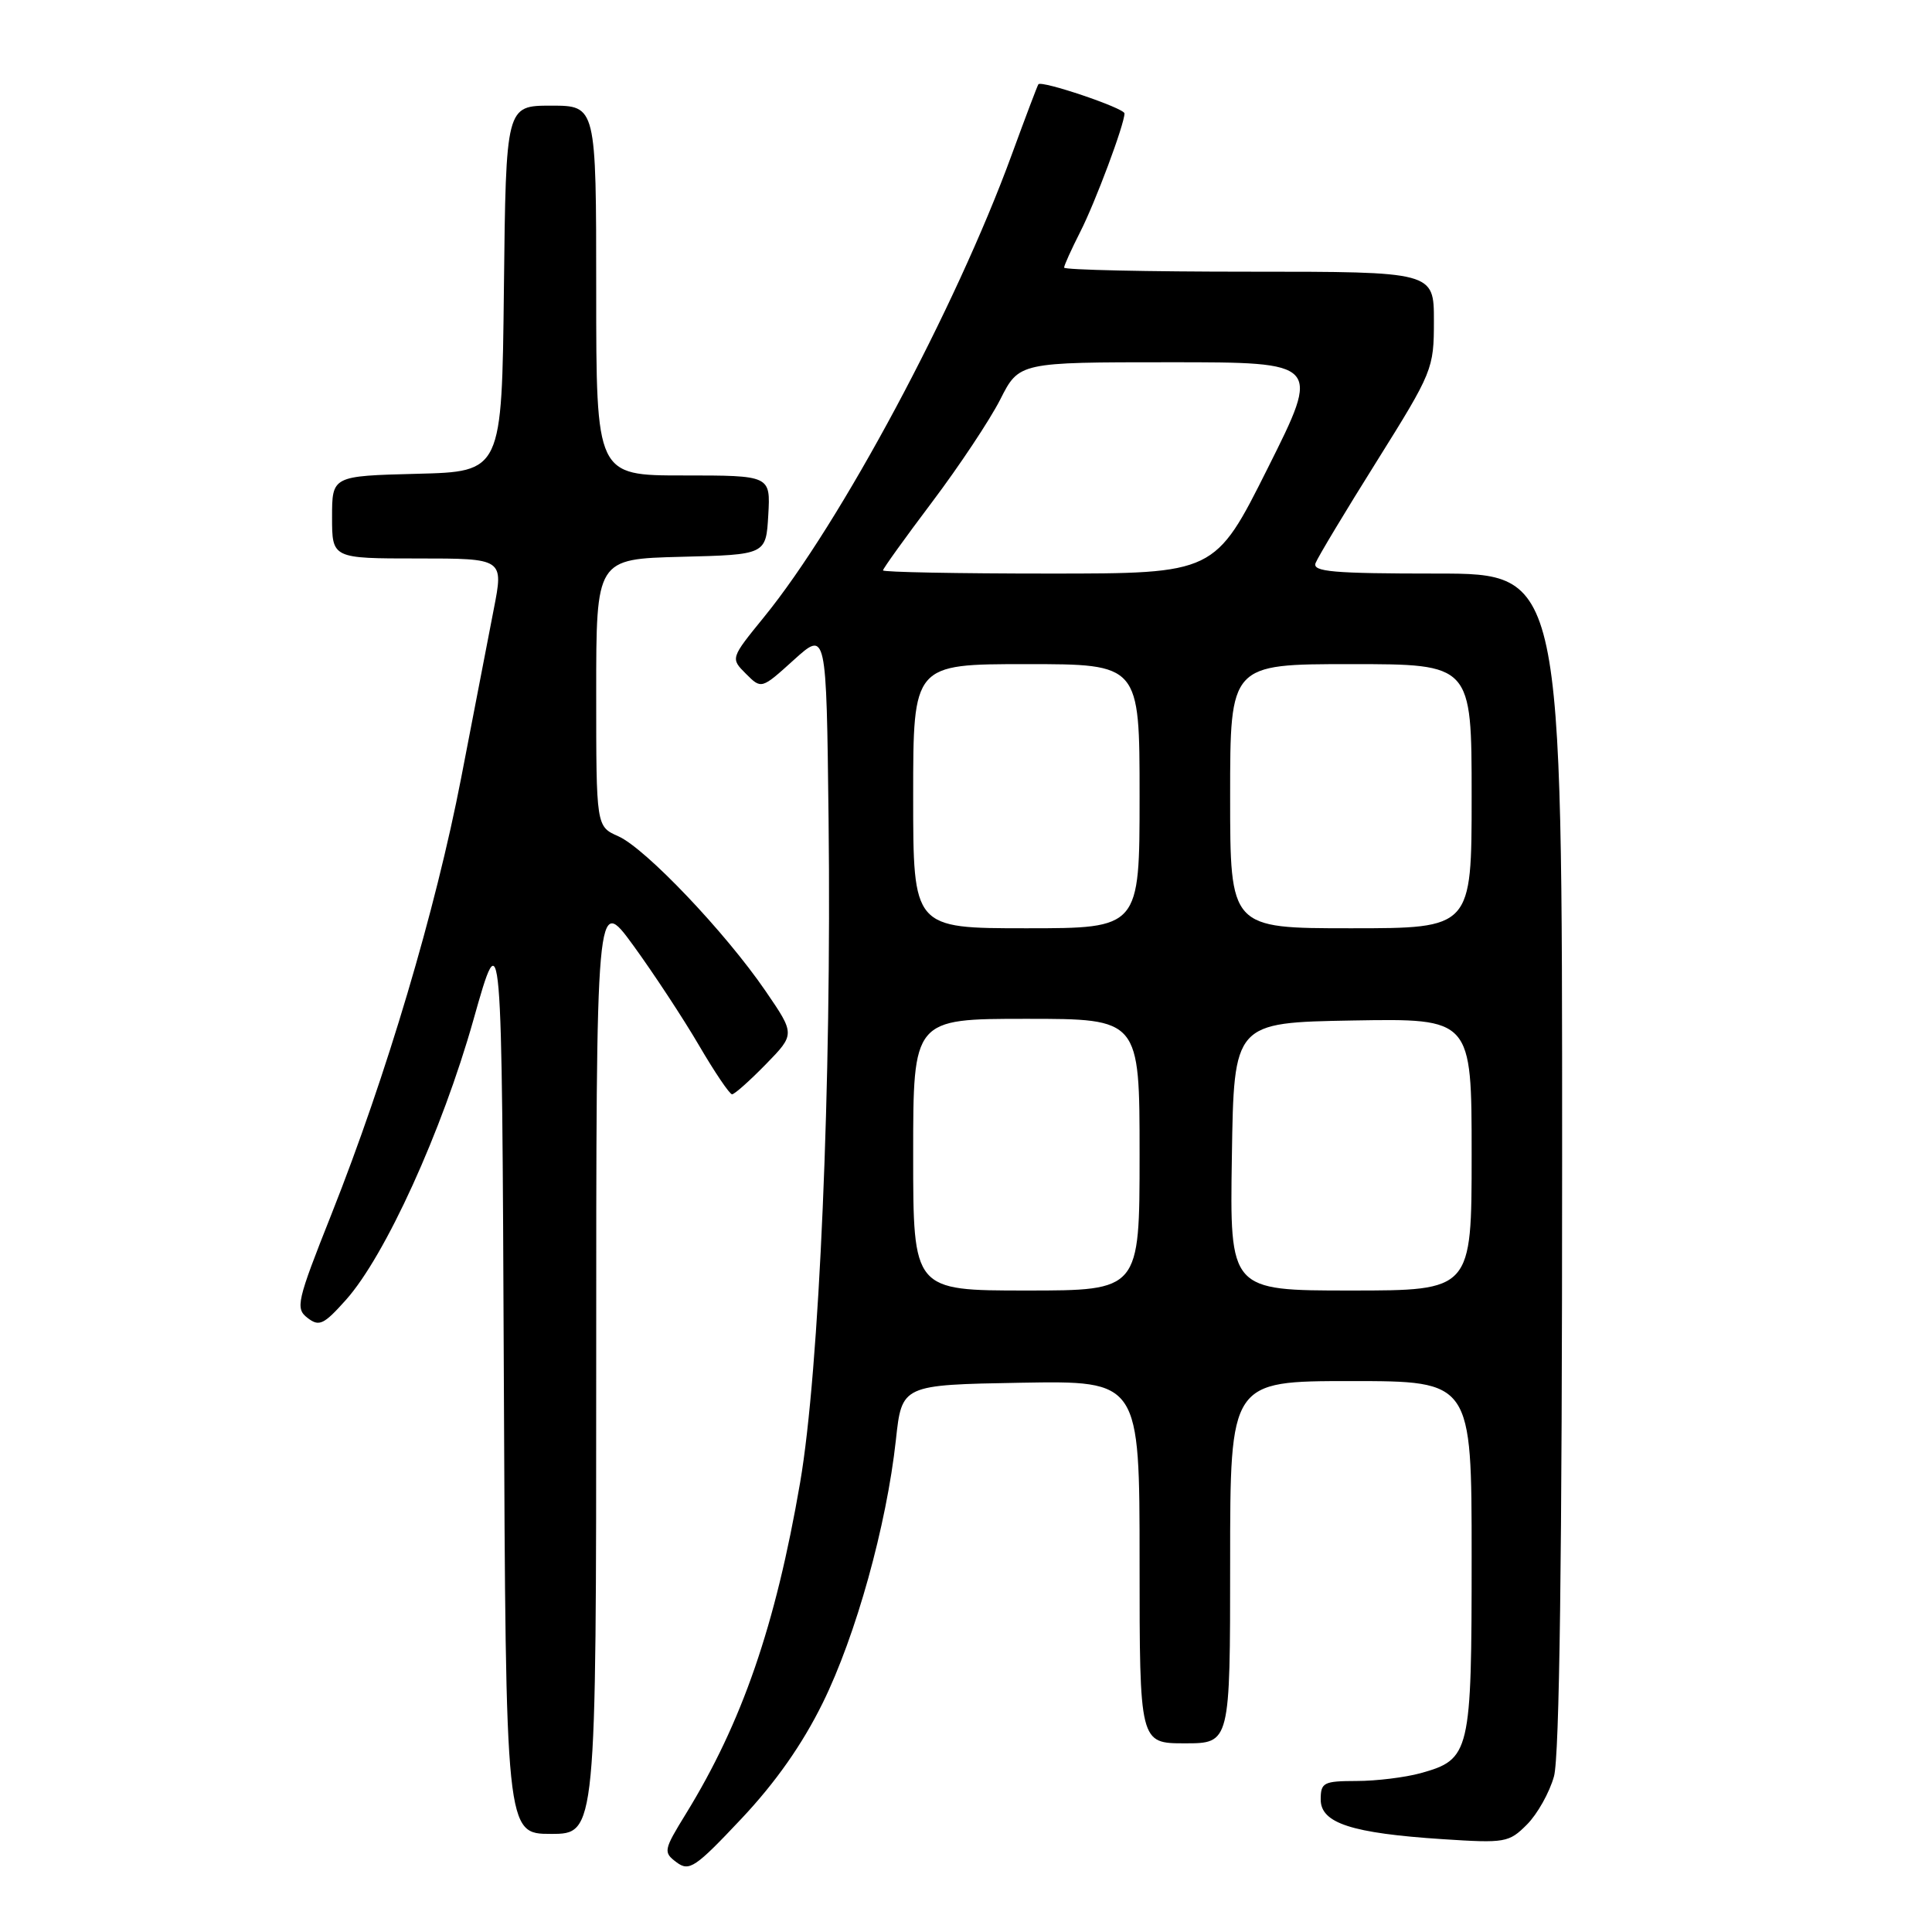 <?xml version="1.0" encoding="UTF-8" standalone="no"?>
<!DOCTYPE svg PUBLIC "-//W3C//DTD SVG 1.1//EN" "http://www.w3.org/Graphics/SVG/1.1/DTD/svg11.dtd" >
<svg xmlns="http://www.w3.org/2000/svg" xmlns:xlink="http://www.w3.org/1999/xlink" version="1.1" viewBox="0 0 256 256">
 <g >
 <path fill="currentColor"
d=" M 109.01 225.66 C 113.42 216.71 117.47 202.14 118.71 190.80 C 119.50 183.50 119.50 183.50 135.25 183.22 C 151.00 182.95 151.00 182.95 151.00 206.97 C 151.00 231.00 151.00 231.00 157.00 231.00 C 163.00 231.00 163.00 231.00 163.00 207.00 C 163.00 183.00 163.00 183.00 179.00 183.00 C 195.00 183.00 195.00 183.00 195.00 206.28 C 195.00 232.35 194.82 233.12 188.22 234.96 C 186.17 235.52 182.36 235.99 179.75 235.99 C 175.38 236.00 175.00 236.19 175.00 238.45 C 175.00 241.58 179.10 242.91 191.16 243.70 C 199.44 244.24 199.94 244.16 202.33 241.76 C 203.71 240.38 205.32 237.51 205.91 235.38 C 206.64 232.76 206.99 206.19 206.99 153.75 C 207.00 76.00 207.00 76.00 190.39 76.00 C 176.63 76.00 173.88 75.76 174.32 74.61 C 174.61 73.85 178.26 67.77 182.43 61.12 C 189.84 49.27 190.00 48.88 190.00 42.51 C 190.00 36.00 190.00 36.00 165.50 36.00 C 152.03 36.00 141.00 35.76 141.00 35.46 C 141.00 35.16 141.96 33.05 143.12 30.76 C 145.13 26.83 149.00 16.46 149.00 15.03 C 149.00 14.33 137.99 10.61 137.59 11.17 C 137.46 11.35 135.87 15.55 134.06 20.50 C 126.63 40.84 111.37 69.33 101.24 81.76 C 96.79 87.23 96.79 87.23 98.84 89.28 C 100.89 91.33 100.89 91.33 105.19 87.44 C 109.50 83.55 109.50 83.55 109.79 108.53 C 110.20 143.52 108.57 181.63 106.02 196.45 C 102.76 215.40 98.34 228.22 90.89 240.33 C 87.92 245.16 87.87 245.43 89.64 246.76 C 91.33 248.02 92.11 247.50 98.25 240.98 C 102.77 236.18 106.31 231.14 109.01 225.66 Z  M 79.00 180.77 C 79.00 118.54 79.00 118.54 83.91 125.27 C 86.60 128.97 90.52 134.93 92.61 138.50 C 94.70 142.08 96.68 145.00 97.00 145.00 C 97.33 145.00 99.34 143.21 101.48 141.02 C 105.36 137.04 105.36 137.04 101.43 131.30 C 96.11 123.53 85.52 112.40 81.93 110.81 C 79.00 109.51 79.00 109.51 79.00 91.79 C 79.00 74.07 79.00 74.07 90.25 73.78 C 101.50 73.50 101.50 73.50 101.80 68.25 C 102.10 63.00 102.10 63.00 90.55 63.00 C 79.00 63.00 79.00 63.00 79.00 38.50 C 79.00 14.00 79.00 14.00 73.02 14.00 C 67.04 14.00 67.04 14.00 66.77 38.25 C 66.50 62.50 66.50 62.50 55.25 62.78 C 44.00 63.07 44.00 63.07 44.00 68.53 C 44.00 74.00 44.00 74.00 55.37 74.00 C 66.74 74.00 66.74 74.00 65.42 80.75 C 64.70 84.46 62.76 94.50 61.11 103.06 C 57.72 120.59 51.21 142.51 43.92 160.89 C 39.32 172.47 39.12 173.37 40.75 174.63 C 42.29 175.82 42.90 175.53 45.84 172.24 C 51.04 166.42 58.57 149.89 62.73 135.14 C 66.50 121.79 66.50 121.79 66.76 182.39 C 67.02 243.00 67.02 243.00 73.01 243.00 C 79.00 243.00 79.00 243.00 79.00 180.77 Z  M 121.00 153.00 C 121.00 135.00 121.00 135.00 136.00 135.00 C 151.00 135.00 151.00 135.00 151.00 153.00 C 151.00 171.00 151.00 171.00 136.00 171.00 C 121.00 171.00 121.00 171.00 121.00 153.00 Z  M 163.23 153.25 C 163.50 135.50 163.50 135.50 179.25 135.22 C 195.00 134.95 195.00 134.95 195.00 152.97 C 195.00 171.00 195.00 171.00 178.98 171.00 C 162.95 171.00 162.95 171.00 163.23 153.25 Z  M 121.00 105.50 C 121.00 88.00 121.00 88.00 136.00 88.00 C 151.00 88.00 151.00 88.00 151.00 105.50 C 151.00 123.00 151.00 123.00 136.00 123.00 C 121.00 123.00 121.00 123.00 121.00 105.50 Z  M 163.00 105.50 C 163.00 88.00 163.00 88.00 179.00 88.00 C 195.00 88.00 195.00 88.00 195.00 105.50 C 195.00 123.00 195.00 123.00 179.00 123.00 C 163.00 123.00 163.00 123.00 163.00 105.50 Z  M 117.00 75.58 C 117.00 75.35 119.93 71.27 123.51 66.52 C 127.09 61.77 131.15 55.66 132.53 52.95 C 135.03 48.00 135.03 48.00 155.02 48.00 C 175.01 48.00 175.01 48.00 168.00 62.00 C 160.99 76.00 160.99 76.00 138.99 76.00 C 126.90 76.00 117.00 75.81 117.00 75.58 Z "/>
</g>
</svg>